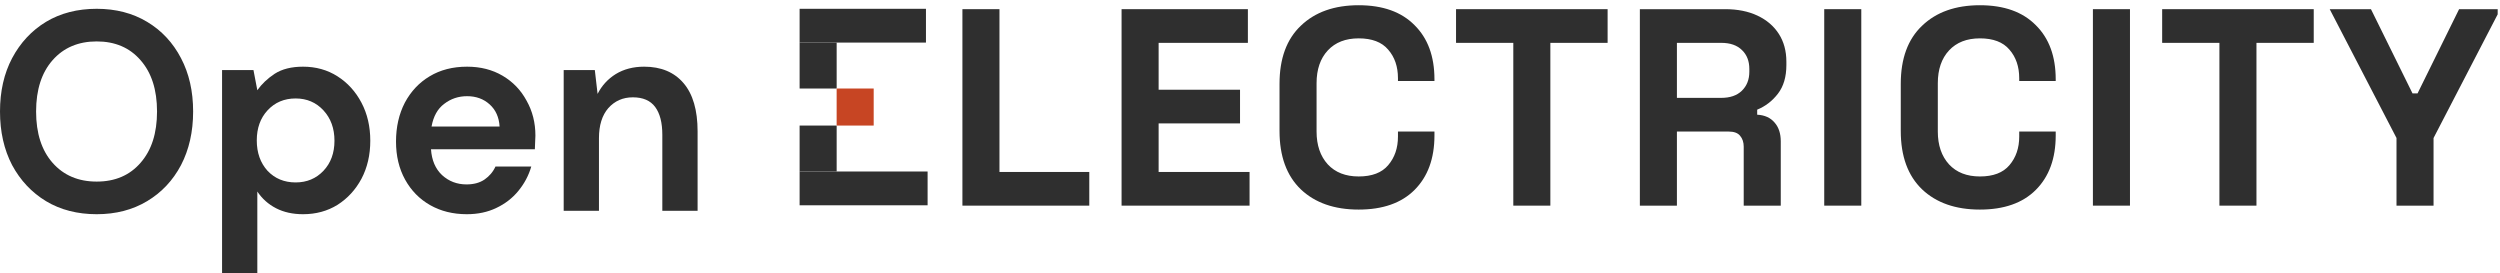 <svg width="183" height="20" viewBox="0 0 183 20" fill="none"
    xmlns="http://www.w3.org/2000/svg">
    <path d="M7.079 15.68C5.667 15.68 4.43 15.362 3.368 14.725C2.319 14.088 1.492 13.209 0.887 12.087C0.296 10.952 0 9.644 0 8.162C0 6.681 0.296 5.379 0.887 4.258C1.492 3.122 2.319 2.236 3.368 1.599C4.43 0.962 5.667 0.644 7.079 0.644C8.477 0.644 9.707 0.962 10.769 1.599C11.831 2.236 12.658 3.122 13.25 4.258C13.841 5.379 14.137 6.681 14.137 8.162C14.137 9.644 13.841 10.952 13.25 12.087C12.658 13.209 11.831 14.088 10.769 14.725C9.707 15.362 8.477 15.68 7.079 15.68ZM7.079 13.292C8.423 13.292 9.492 12.835 10.285 11.921C11.092 11.007 11.495 9.754 11.495 8.162C11.495 6.57 11.092 5.317 10.285 4.403C9.492 3.489 8.423 3.032 7.079 3.032C5.734 3.032 4.659 3.489 3.852 4.403C3.045 5.317 2.642 6.57 2.642 8.162C2.642 9.754 3.045 11.007 3.852 11.921C4.659 12.835 5.734 13.292 7.079 13.292Z" fill="#2F2F2F"/>
    <path d="M16.255 20V5.13H18.554L18.836 6.604C19.159 6.148 19.583 5.746 20.107 5.4C20.645 5.054 21.337 4.881 22.184 4.881C23.125 4.881 23.966 5.116 24.705 5.587C25.445 6.058 26.029 6.701 26.46 7.518C26.89 8.335 27.105 9.263 27.105 10.301C27.105 11.34 26.89 12.267 26.46 13.084C26.029 13.887 25.445 14.524 24.705 14.995C23.966 15.452 23.125 15.68 22.184 15.68C21.431 15.68 20.773 15.535 20.208 15.244C19.643 14.953 19.186 14.545 18.836 14.019V20H16.255ZM21.64 13.354C22.46 13.354 23.139 13.07 23.677 12.503C24.214 11.935 24.483 11.201 24.483 10.301C24.483 9.401 24.214 8.661 23.677 8.079C23.139 7.497 22.46 7.207 21.64 7.207C20.806 7.207 20.12 7.497 19.583 8.079C19.058 8.647 18.796 9.38 18.796 10.28C18.796 11.18 19.058 11.921 19.583 12.503C20.12 13.07 20.806 13.354 21.64 13.354Z" fill="#2F2F2F"/>
    <path d="M34.17 15.68C33.162 15.68 32.268 15.459 31.488 15.016C30.708 14.573 30.097 13.95 29.653 13.146C29.209 12.343 28.988 11.416 28.988 10.364C28.988 9.297 29.203 8.349 29.633 7.518C30.076 6.688 30.681 6.044 31.448 5.587C32.228 5.116 33.142 4.881 34.191 4.881C35.172 4.881 36.039 5.102 36.792 5.545C37.545 5.988 38.13 6.598 38.547 7.373C38.977 8.134 39.192 8.986 39.192 9.927C39.192 10.08 39.185 10.239 39.172 10.405C39.172 10.571 39.165 10.744 39.152 10.924H31.549C31.602 11.727 31.871 12.357 32.355 12.814C32.853 13.271 33.451 13.499 34.15 13.499C34.675 13.499 35.112 13.382 35.461 13.146C35.824 12.897 36.093 12.579 36.268 12.191H38.889C38.701 12.842 38.385 13.437 37.942 13.977C37.511 14.503 36.974 14.919 36.328 15.223C35.696 15.528 34.977 15.68 34.17 15.68ZM34.191 7.041C33.559 7.041 33.001 7.227 32.517 7.601C32.033 7.961 31.724 8.515 31.589 9.263H36.57C36.53 8.584 36.288 8.044 35.844 7.643C35.401 7.241 34.849 7.041 34.191 7.041Z" fill="#2F2F2F"/>
    <path d="M41.262 15.431V5.13H43.541L43.743 6.874C44.052 6.265 44.496 5.781 45.074 5.421C45.666 5.061 46.358 4.881 47.151 4.881C48.388 4.881 49.349 5.282 50.035 6.085C50.721 6.888 51.064 8.065 51.064 9.616V15.431H48.482V9.865C48.482 8.979 48.307 8.301 47.958 7.83C47.608 7.359 47.064 7.124 46.324 7.124C45.598 7.124 45 7.387 44.529 7.913C44.072 8.439 43.844 9.173 43.844 10.114V15.431H41.262Z" fill="#2F2F2F"/>
    <g clip-path="url(#clip0_1_15)">
        <path d="M58.559 15.053V0.671H67.805V3.137H61.271V6.568H67.229V9.033H61.271V12.588H67.928V15.053H58.559Z" fill="#2F2F2F"/>
        <path d="M70.449 15.053V0.671H73.161V12.588H79.736V15.053H70.449Z" fill="#2F2F2F"/>
        <path d="M82.099 15.053V0.671H91.345V3.137H84.811V6.568H90.77V9.033H84.811V12.588H91.468V15.053H82.099Z" fill="#2F2F2F"/>
        <path d="M99.455 15.341C97.674 15.341 96.263 14.848 95.222 13.862C94.181 12.862 93.661 11.437 93.661 9.588V6.136C93.661 4.287 94.181 2.869 95.222 1.883C96.263 0.883 97.674 0.383 99.455 0.383C101.222 0.383 102.585 0.87 103.544 1.842C104.516 2.801 105.002 4.123 105.002 5.808V5.931H102.331V5.725C102.331 4.876 102.092 4.178 101.612 3.63C101.147 3.082 100.427 2.808 99.455 2.808C98.496 2.808 97.743 3.102 97.195 3.691C96.647 4.28 96.373 5.082 96.373 6.095V9.629C96.373 10.629 96.647 11.431 97.195 12.033C97.743 12.622 98.496 12.917 99.455 12.917C100.427 12.917 101.147 12.643 101.612 12.095C102.092 11.533 102.331 10.835 102.331 9.999V9.629H105.002V9.917C105.002 11.602 104.516 12.93 103.544 13.903C102.585 14.862 101.222 15.341 99.455 15.341Z" fill="#2F2F2F"/>
        <path d="M110.774 15.053V3.137H106.582V0.671H117.677V3.137H113.486V15.053H110.774Z" fill="#2F2F2F"/>
        <path d="M120.038 15.053V0.671H126.284C127.188 0.671 127.976 0.828 128.647 1.144C129.318 1.459 129.839 1.904 130.209 2.479C130.578 3.054 130.763 3.732 130.763 4.513V4.76C130.763 5.623 130.558 6.321 130.147 6.855C129.736 7.39 129.229 7.78 128.626 8.027V8.396C129.174 8.424 129.599 8.616 129.9 8.972C130.202 9.314 130.352 9.773 130.352 10.348V15.053H127.64V10.739C127.64 10.41 127.551 10.143 127.373 9.937C127.209 9.732 126.928 9.629 126.531 9.629H122.75V15.053H120.038ZM122.75 7.164H125.996C126.64 7.164 127.14 6.992 127.496 6.65C127.866 6.294 128.051 5.828 128.051 5.253V5.047C128.051 4.472 127.873 4.013 127.517 3.671C127.161 3.315 126.654 3.137 125.996 3.137H122.75V7.164Z" fill="#2F2F2F"/>
        <path d="M133.534 15.053V0.671H136.246V15.053H133.534Z" fill="#2F2F2F"/>
        <path d="M144.93 15.341C143.15 15.341 141.739 14.848 140.698 13.862C139.657 12.862 139.136 11.437 139.136 9.588V6.136C139.136 4.287 139.657 2.869 140.698 1.883C141.739 0.883 143.15 0.383 144.93 0.383C146.697 0.383 148.06 0.87 149.019 1.842C149.992 2.801 150.478 4.123 150.478 5.808V5.931H147.807V5.725C147.807 4.876 147.567 4.178 147.088 3.63C146.622 3.082 145.903 2.808 144.93 2.808C143.971 2.808 143.218 3.102 142.67 3.691C142.122 4.28 141.848 5.082 141.848 6.095V9.629C141.848 10.629 142.122 11.431 142.67 12.033C143.218 12.622 143.971 12.917 144.93 12.917C145.903 12.917 146.622 12.643 147.088 12.095C147.567 11.533 147.807 10.835 147.807 9.999V9.629H150.478V9.917C150.478 11.602 149.992 12.93 149.019 13.903C148.06 14.862 146.697 15.341 144.93 15.341Z" fill="#2F2F2F"/>
        <path d="M153.201 15.053V0.671H155.914V15.053H153.201Z" fill="#2F2F2F"/>
        <path d="M162.461 15.053V3.137H158.27V0.671H169.365V3.137H165.173V15.053H162.461Z" fill="#2F2F2F"/>
        <path d="M175.424 15.053V10.102L170.534 0.671H173.554L176.595 6.835H176.965L180.006 0.671H183.026L178.136 10.102V15.053H175.424Z" fill="#2F2F2F"/>
    </g>
    <rect x="58.531" y="12.554" width="9.369" height="2.473" fill="#2F2F2F"/>
    <rect x="58.531" y="0.644" width="9.249" height="2.473" fill="#2F2F2F"/>
    <rect x="61.242" y="6.479" width="2.712" height="2.712" fill="#C74523"/>
    <rect x="58.531" y="3.117" width="2.712" height="3.363" fill="#2F2F2F"/>
    <rect x="58.531" y="9.191" width="2.712" height="3.363" fill="#2F2F2F"/>
    <defs>
        <clipPath id="clip0_1_15">
            <rect width="113.318" height="16.188" fill="white" transform="translate(69.512)"/>
        </clipPath>
    </defs>
</svg>
